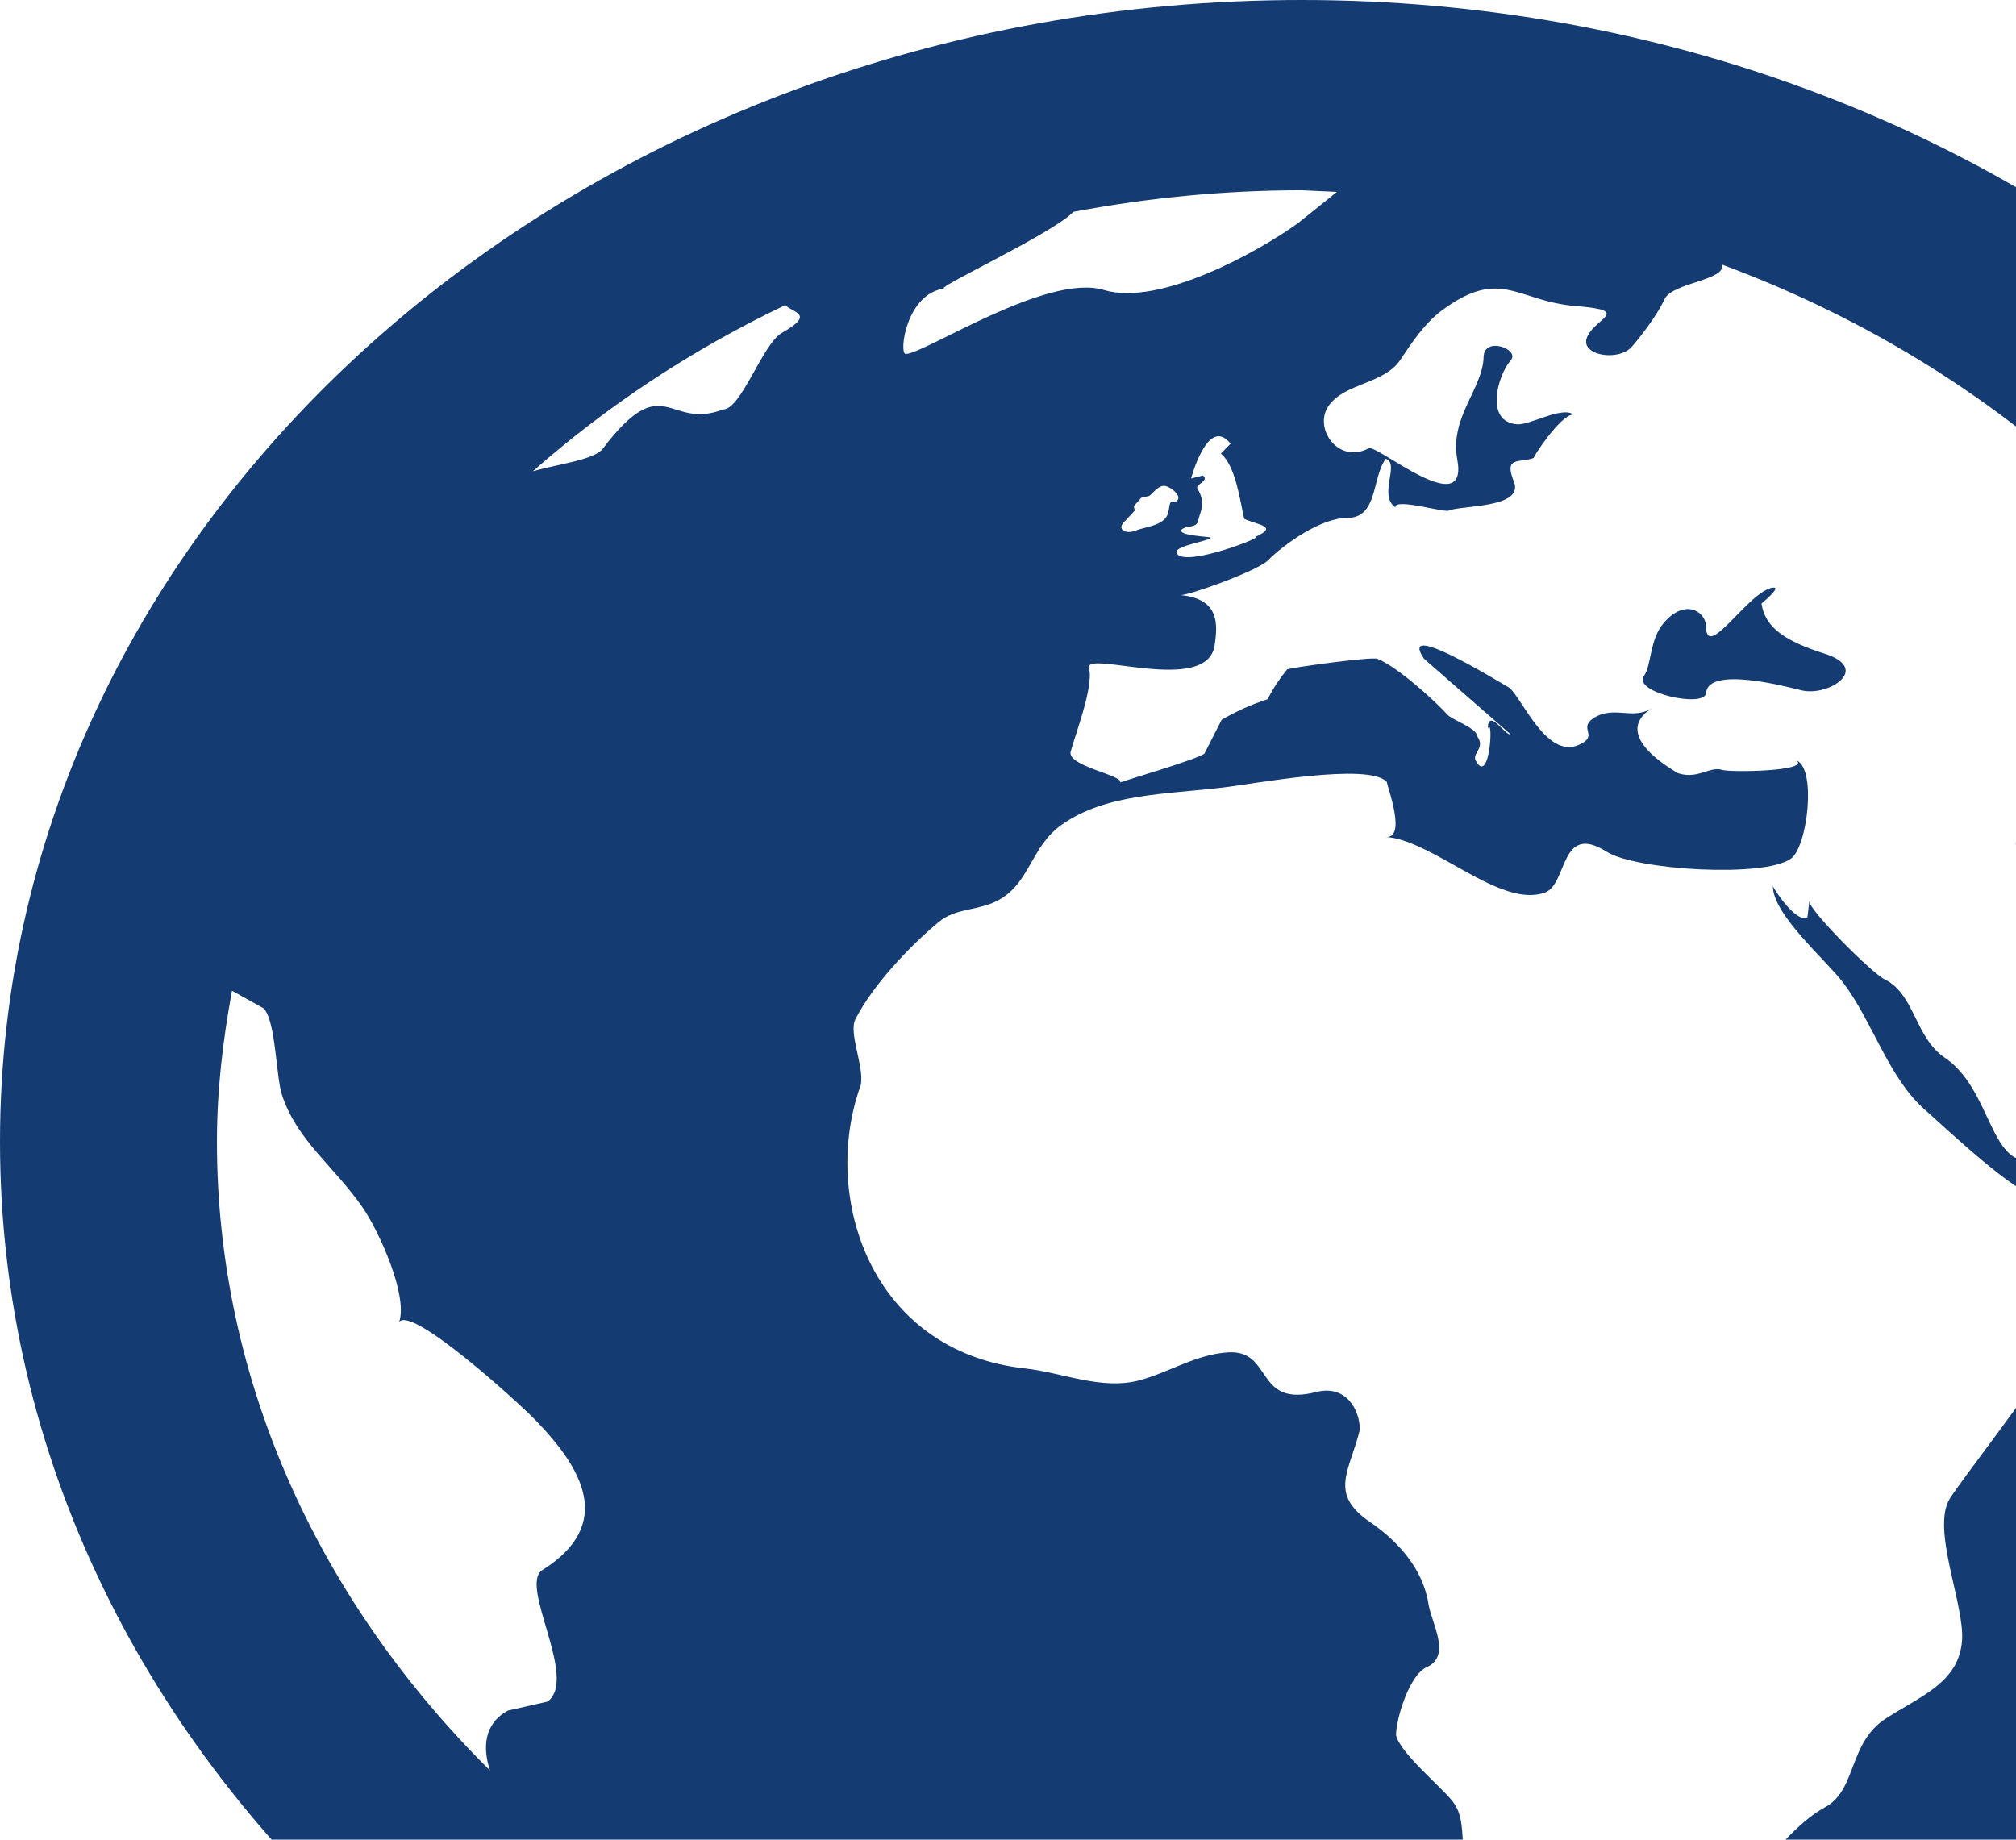 <svg width="309" height="282" viewBox="0 0 309 282" fill="red" xmlns="http://www.w3.org/2000/svg">
<g style="mix-blend-mode:overlay">
<path d="M199.5 0C89.326 0 0 78.356 0 175C0 271.644 89.326 350 199.5 350C309.674 350 399 271.644 399 175C399 78.356 309.674 0 199.5 0ZM358.551 132.679C357.57 131.833 356.44 131.104 355.127 130.667C350.837 129.194 332.683 139.46 329.94 134.4C328.144 131.031 324.503 136.558 320.331 134.517C318.319 133.54 312.7 126.933 310.173 127.735C304.986 129.369 318.136 141.94 321.71 143.587C325.085 141.342 336.008 136.748 338.369 143.019C342.874 154.86 325.983 167.84 317.355 174.679C304.47 184.917 306.881 168.058 298.086 162.137C293.481 159.031 293.531 152.41 288.859 150.121C286.781 149.085 277.222 139.446 277.322 138.148L277.039 140.583C275.46 141.633 272.101 136.646 271.736 135.844C271.736 140.19 279.799 147.102 282.475 150.587C287.014 156.552 289.458 165.244 295.044 170.115C298.02 172.74 309.441 183.575 312.417 183.356L327.729 176.983C338.518 179.229 302.276 224.19 298.834 229.76C295.992 234.442 301.145 245.977 300.73 251.49C300.247 257.863 294.512 259.933 289.092 263.404C283.273 267.123 284.637 274.371 279.749 277.025C271.087 281.706 264.836 296.946 252.5 296.873C248.86 296.858 233.365 302.181 231.337 296.975C229.757 293.212 227.63 290.34 225.418 286.621C223.24 282.975 225.169 279.183 222.509 275.96C220.68 273.715 214.546 268.64 213.98 265.985C213.947 263.696 215.942 256.769 218.685 255.558C222.526 253.837 219.417 248.821 218.951 245.89C218.153 240.683 214.463 236.381 210.057 233.363C203.523 228.958 206.915 225.458 208.428 219.158C208.428 216.154 206.333 212.217 201.744 213.383C192.268 215.804 195.161 206.894 188.245 207.302C183.274 207.608 179.217 210.379 174.596 211.604C168.794 213.121 162.842 210.394 157.09 209.767C133.465 207.156 125.752 183.458 131.919 166.367C132.535 163.567 130.008 158.39 131.121 156.217C133.765 151.083 139.184 145.25 143.889 141.327C146.549 139.11 149.958 139.679 153.083 137.958C157.904 135.304 157.971 129.821 162.692 126.452C169.409 121.669 178.586 121.771 187.33 120.735C192.002 120.196 209.774 116.827 212.567 119.86C212.567 120.429 215.776 128.771 212.251 128.29C219.533 128.625 229.891 139.315 236.79 136.821C240.331 135.523 239.034 125.971 246.316 130.594C250.722 133.365 270.422 134.604 274.512 131.615C277.039 129.792 278.436 117.921 275.393 116.579C277.338 118.271 265.119 118.402 263.988 118.023C261.96 117.381 260.082 119.7 256.84 118.387C258.785 119.19 246.017 113.167 253.182 108.558C250.173 110.483 247.38 108.019 244.138 110.148C241.894 111.737 245.169 112.787 241.977 114.188C236.906 116.448 233.083 106.458 231.187 105.335C229.226 104.213 214.163 94.938 218.27 100.99L231.52 112.554C230.855 112.933 228.045 108.34 228.045 111.694C228.926 109.71 228.378 120.225 226.3 116.798C225.369 115.485 227.812 114.756 226.399 112.846C226.399 111.606 222.576 110.381 221.827 109.521C219.733 107.231 214.147 102.2 211.121 100.99C210.29 100.64 198.303 102.273 197.289 102.608C196.108 104.052 195.111 105.569 194.28 107.188C191.803 107.99 189.458 109.04 187.247 110.337L184.604 115.529C183.473 116.419 171.77 119.817 171.703 119.948C172.202 118.84 163.523 117.44 164.105 115.223C164.737 112.787 167.68 105.204 166.915 102.433C166.117 99.531 184.953 106.619 186.167 98.963C186.649 95.652 186.948 91.787 180.913 91.219C182.06 91.335 192.584 87.588 194.33 85.91C196.79 83.446 202.409 79.392 206.482 79.392C211.237 79.392 210.223 73.31 212.401 70.321C214.612 71.094 211.221 75.862 213.864 77.787C213.698 76.271 221.345 78.619 222.077 78.269C223.822 77.452 233.565 77.933 232.068 73.908C230.389 69.825 232.933 71.035 235.111 70.19C234.778 70.306 239.234 63.51 241.146 63.54C239.417 62.242 234.529 65.173 232.567 65.042C227.447 64.692 229.625 57.385 231.553 55.242C233.049 53.55 227.463 51.479 227.397 54.717C227.297 59.558 222.177 63.948 223.357 70.394C225.169 80.106 211.005 68.046 209.791 68.717C205.086 71.225 201.229 65.567 203.673 62.169C206.15 58.698 212.152 58.873 214.629 55.169C216.358 52.558 218.403 49.496 221.079 47.527C230.073 40.906 232.534 46.2 241.511 46.915C250.256 47.615 244.471 48.737 243.257 51.683C242.093 54.483 248.062 55.49 250.123 53.142C251.303 51.8 253.98 48.388 255.127 45.865C256.291 43.312 264.737 42.948 263.889 40.542C309.109 57.283 344.137 91.073 358.551 132.679ZM173.798 77.569L174.928 76.3L176.142 76.023C176.84 75.527 177.572 74.302 178.652 74.506C179.367 74.638 181.079 75.892 180.498 76.665C179.883 77.452 179.4 75.95 179.151 78.138C178.852 80.602 176.025 80.573 173.947 81.375C172.501 81.915 171.038 81.112 172.451 79.858L173.914 78.283L173.798 77.569ZM181.146 81.142C181.911 80.485 183.44 81.025 183.656 79.771C183.889 78.546 184.953 77.175 183.523 74.885C183.158 74.273 185.452 73.69 184.371 72.888L182.559 73.354C182.559 73.354 185.136 63.612 188.611 68.017L187.131 69.519C189.375 71.473 189.99 76.373 190.705 79.537C192.817 80.5 196.092 80.675 192.335 82.338C194.28 82.046 182.06 86.917 180.448 84.933C179.251 83.723 185.718 82.906 185.552 82.41C185.485 82.25 180.281 82.119 181.146 81.142ZM204.92 29.415L199.001 34.169C193.016 38.515 177.721 47.046 169.193 44.45C160.481 41.825 141.811 54.177 138.835 54.265C137.721 54.308 138.869 44.917 144.82 44.217C142.476 44.523 161.329 35.831 164.521 32.477C175.793 30.348 187.48 29.167 199.5 29.167L204.92 29.415ZM120.365 46.769C121.529 47.965 124.987 48.11 119.933 50.969C116.89 52.573 113.665 62.767 110.822 62.767C102.343 66.019 101.812 56.365 92.385 68.79C91.088 70.467 85.818 71.094 81.679 72.231C93.067 62.198 106.084 53.579 120.365 46.769ZM33.25 175C33.25 167.11 34.164 159.425 35.561 151.871L40.415 154.569C42.294 156.537 42.294 165.054 43.225 167.854C45.536 174.883 51.272 178.806 55.66 185.208C58.237 189.015 62.543 198.669 61.18 202.665C62.992 200.054 79.152 214.681 82.111 217.729C89.06 224.904 94.413 233.596 83.125 240.683C79.484 242.987 88.678 257.308 83.94 260.837L77.871 262.208C74.131 264.221 73.965 267.998 75.112 271.41C49.144 245.671 33.25 211.969 33.25 175ZM271.769 90.081C273.149 89.935 269.99 92.517 269.99 92.517C270.539 96.25 273.681 98.292 279.649 100.202C286.914 102.492 280.281 106.838 276.108 105.817C273.797 105.248 261.91 102.098 261.495 106.181C261.495 108.617 250.206 106.196 251.969 103.629C253.182 101.894 252.8 97.985 255.061 95.433C258.269 91.715 261.378 93.742 261.478 95.9C261.461 101.646 268.095 90.46 271.769 90.081Z" fill="#153B73"/>
</g>
</svg>
